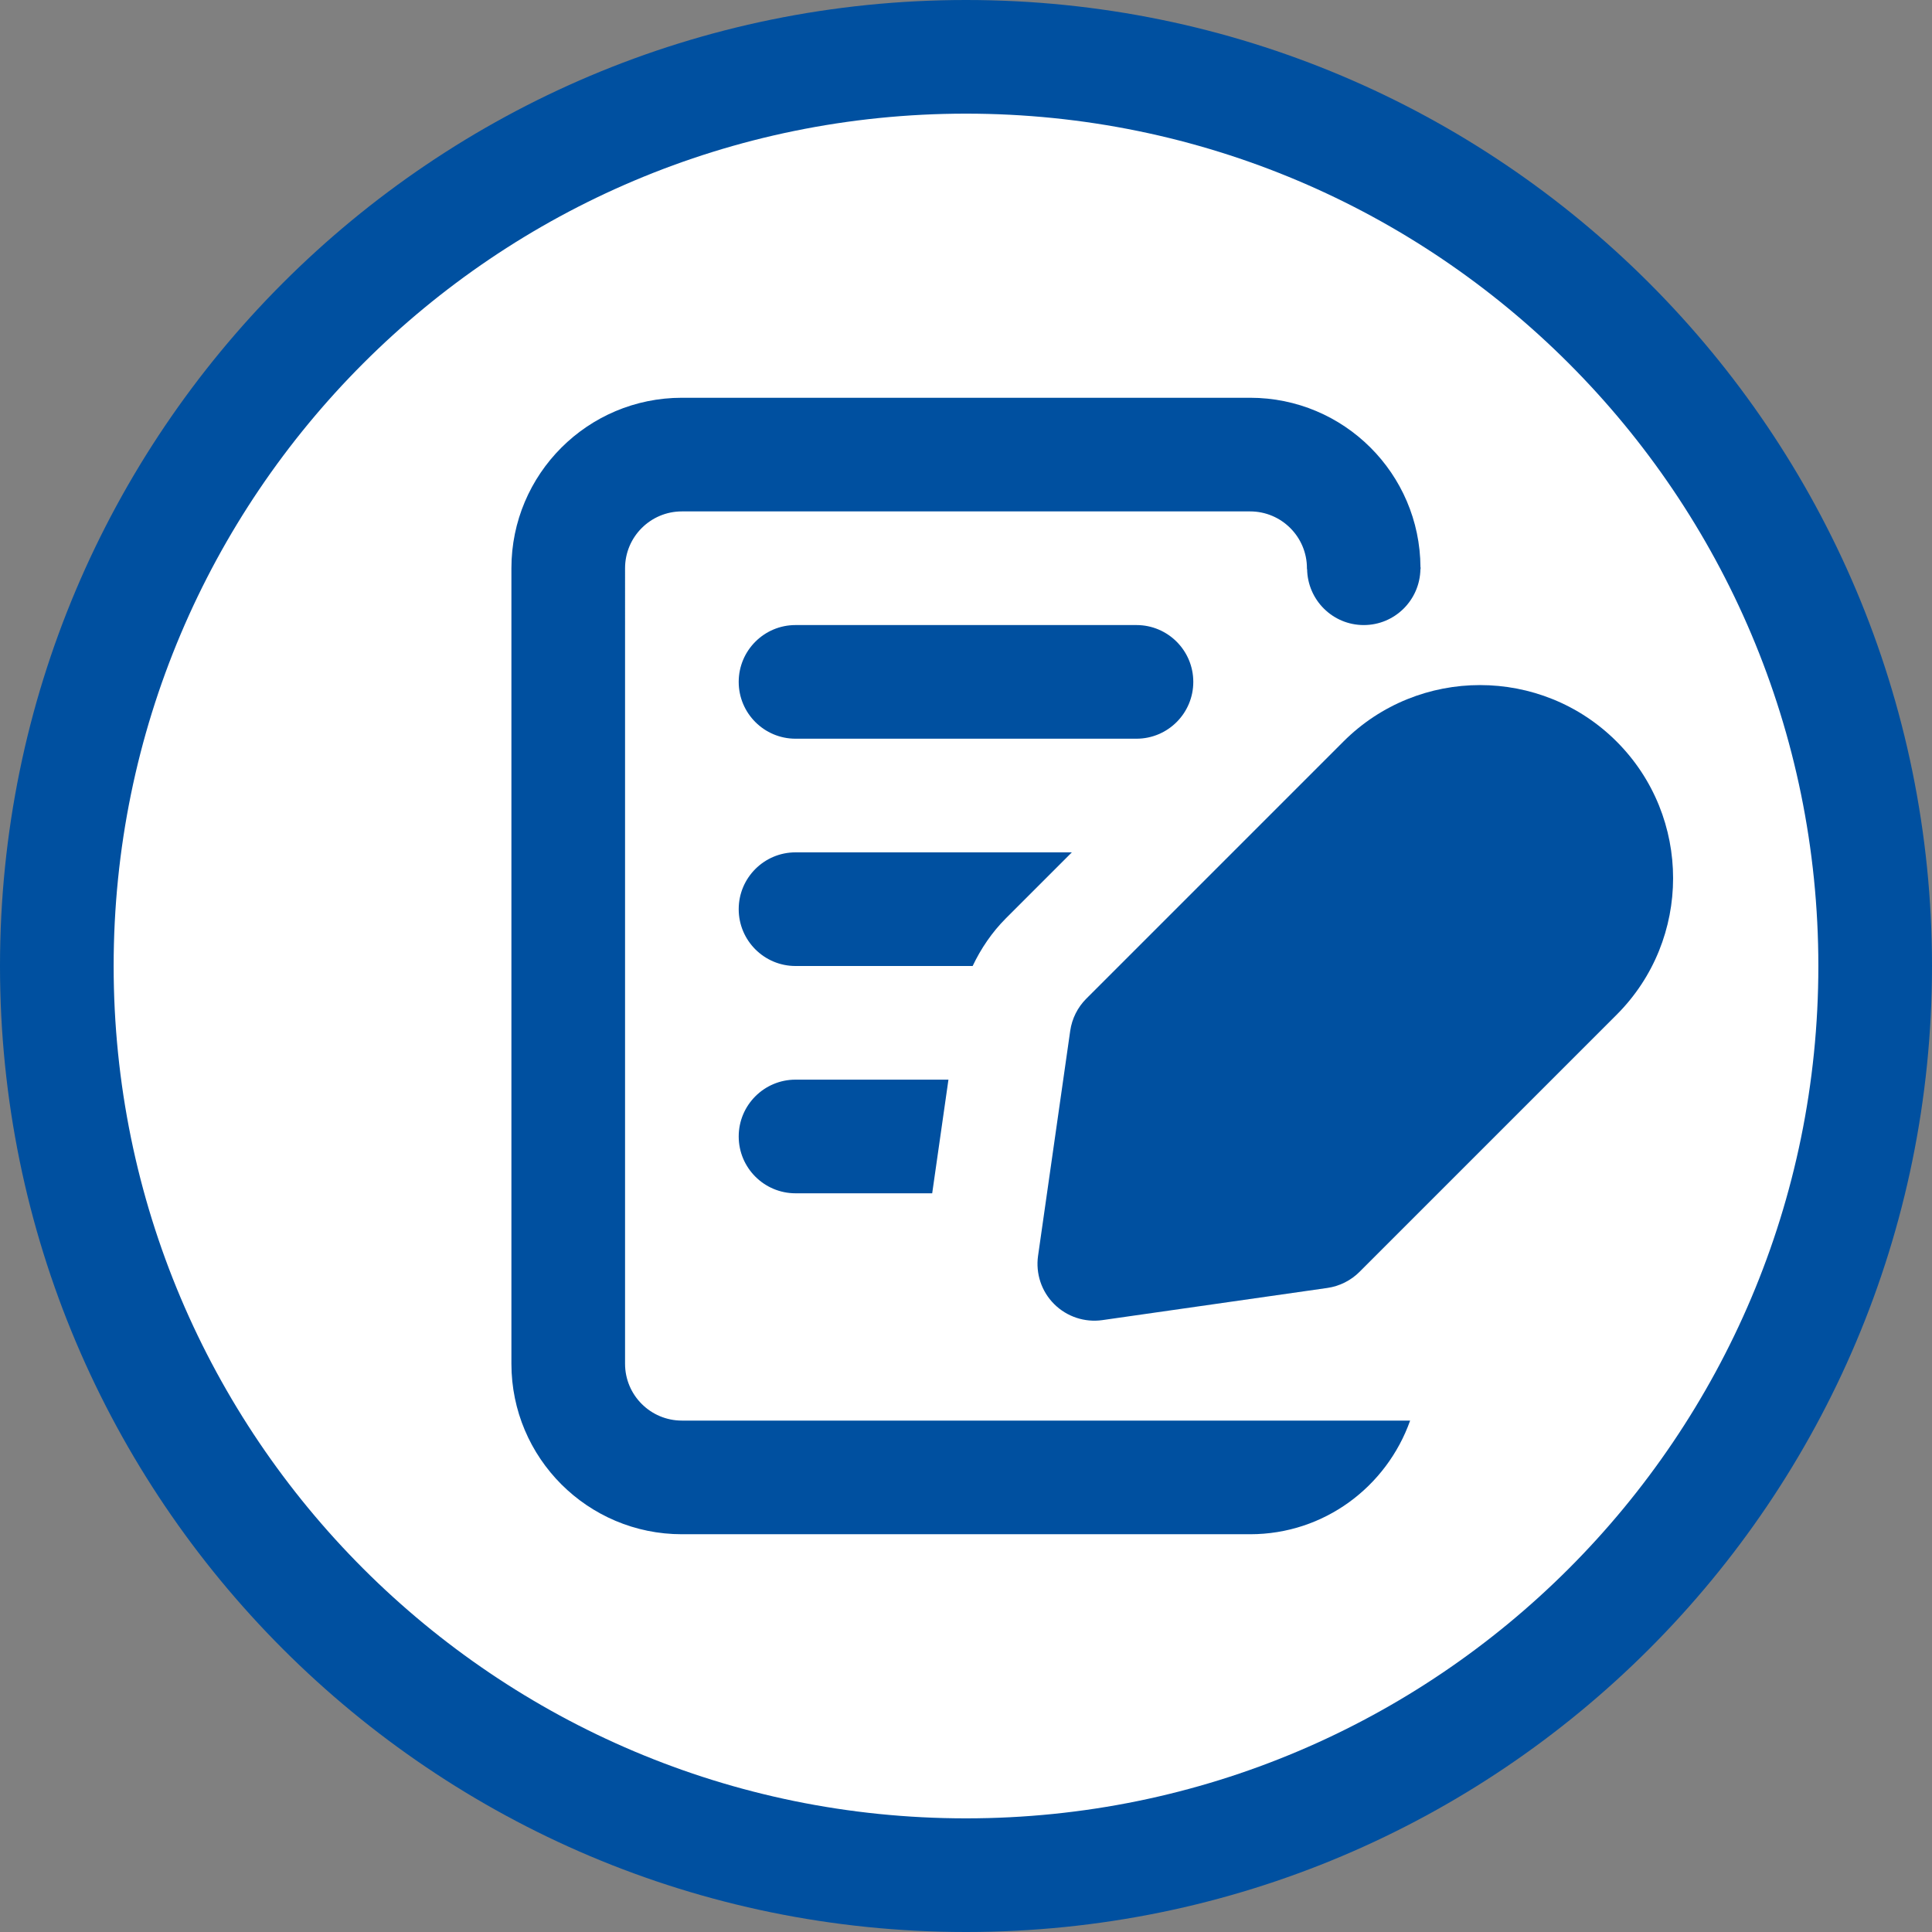 <?xml version="1.0" encoding="utf-8"?>
<!-- Generator: Adobe Illustrator 17.0.0, SVG Export Plug-In . SVG Version: 6.00 Build 0)  -->
<!DOCTYPE svg PUBLIC "-//W3C//DTD SVG 1.1//EN" "http://www.w3.org/Graphics/SVG/1.1/DTD/svg11.dtd">
<svg version="1.1" id="Livello_1" xmlns="http://www.w3.org/2000/svg" xmlns:xlink="http://www.w3.org/1999/xlink" x="0px" y="0px"
	 width="34px" height="34px" viewBox="0 0 34 34" enable-background="new 0 0 34 34" xml:space="preserve">
<rect x="0" y="0" width="34" height="34" fill="#808080" stroke="none"/>
<path fill-rule="evenodd" clip-rule="evenodd" fill="#0050A0" d="M17,0c9.389,0,17,7.611,17,17s-7.611,17-17,17S0,26.389,0,17
	S7.611,0,17,0z"/>
<path fill-rule="evenodd" clip-rule="evenodd" fill="#FFFFFF" d="M17,2c8.284,0,15,6.716,15,15s-6.716,15-15,15S2,25.284,2,17
	S8.716,2,17,2z"/>
<path fill-rule="evenodd" clip-rule="evenodd" fill="#0050A0" d="M21,12c0-0.552-0.448-1-1-1h-6c-0.552,0-1,0.448-1,1s0.448,1,1,1h6
	C20.552,13,21,12.552,21,12z"/>
<path fill-rule="evenodd" clip-rule="evenodd" fill="#0050A0" d="M28.45,13.05c-1.326-1.325-3.483-1.325-4.808,0l-4.525,4.525
	c-0.153,0.153-0.252,0.351-0.283,0.566l-0.566,3.96c-0.044,0.311,0.06,0.626,0.283,0.848c0.223,0.223,0.537,0.327,0.848,0.283
	l3.96-0.566c0.214-0.031,0.413-0.13,0.566-0.283l4.525-4.525C29.775,16.533,29.775,14.376,28.45,13.05z"/>
<path fill-rule="evenodd" clip-rule="evenodd" fill="#0050A0" d="M13,20c0,0.552,0.448,1,1,1h2.405l0.286-2H14
	C13.448,19,13,19.448,13,20z"/>
<path fill-rule="evenodd" clip-rule="evenodd" fill="#0050A0" d="M17.702,16.161L18.863,15H14c-0.552,0-1,0.448-1,1s0.448,1,1,1
	h3.117C17.264,16.691,17.459,16.404,17.702,16.161z"/>
<path fill-rule="evenodd" clip-rule="evenodd" fill="#0050A0" d="M15.375,25H12c-0.552,0-1-0.448-1-1V10c0-0.552,0.448-1,1-1h10
	c0.552,0,1,0.448,1,1v0.016h0.003C23.012,10.56,23.453,11,24,11c0.547,0,0.988-0.44,0.997-0.984H25V10v0V9.983h-0.002
	C24.989,8.334,23.651,7,22,7H12c-1.657,0-3,1.343-3,3v14c0,1.657,1.343,3,3,3h10c1.304,0,2.403-0.837,2.816-2H22H15.375z"/>
</svg>
